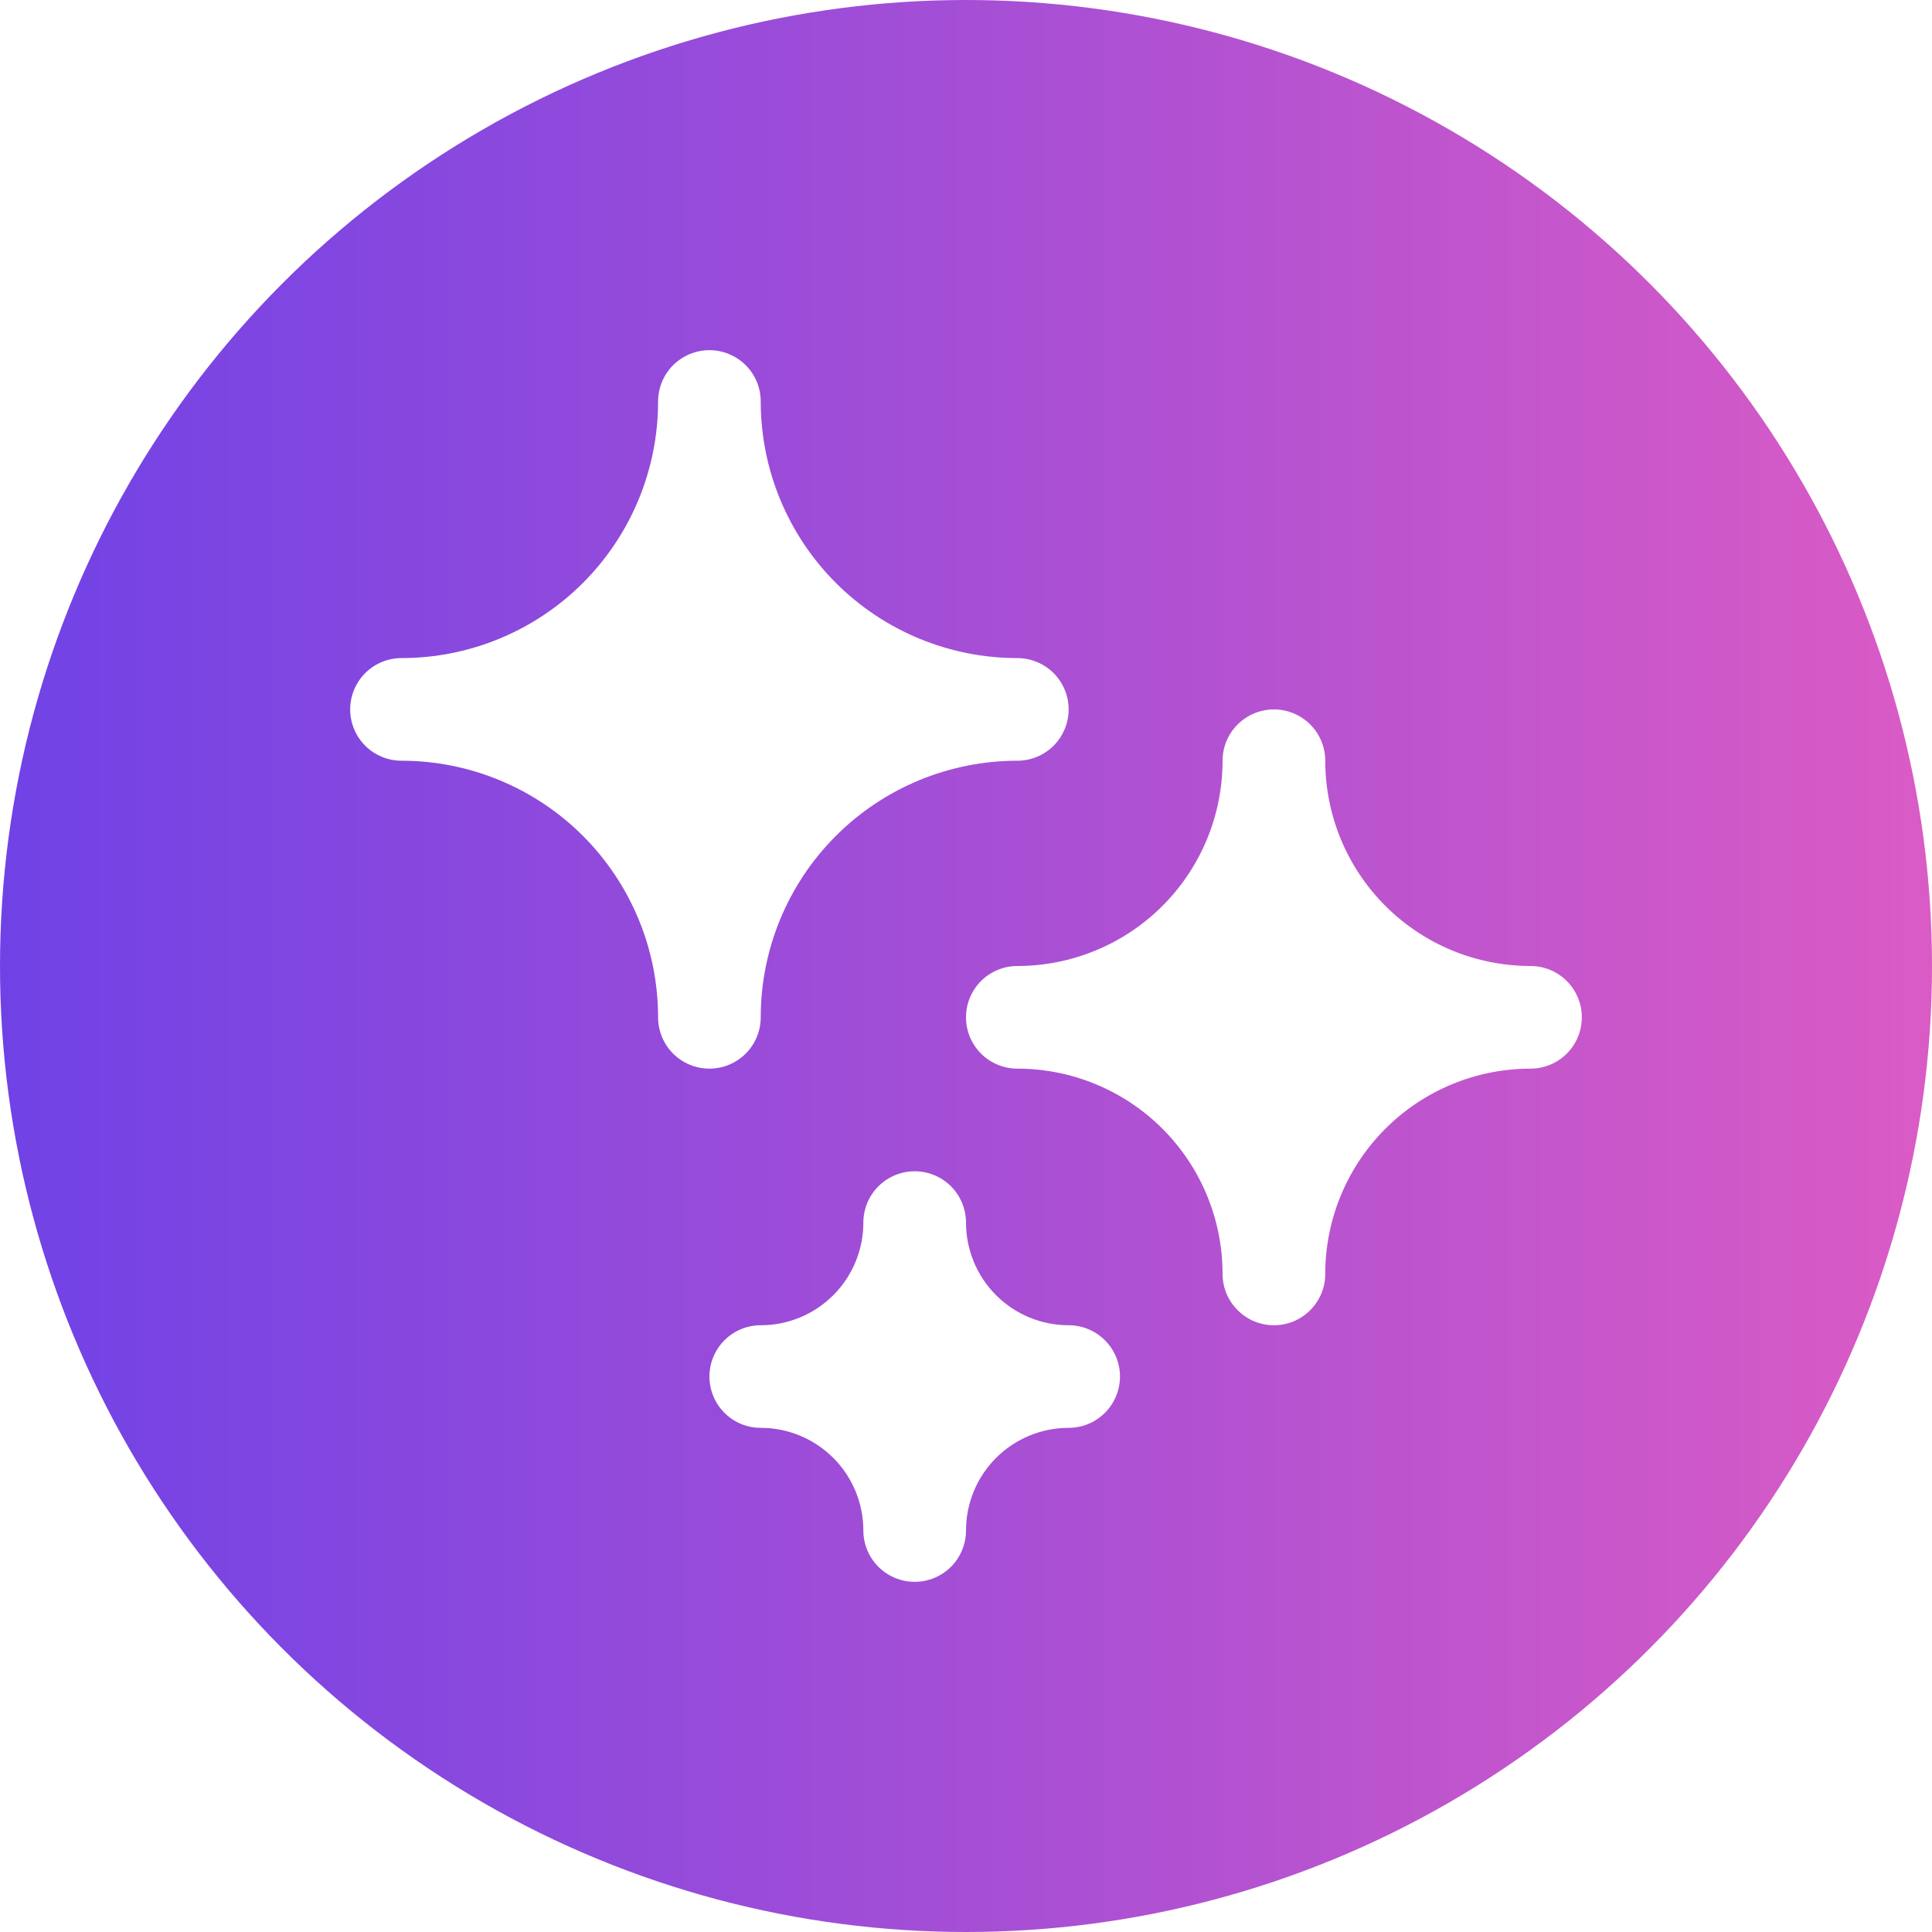 <svg width="40" height="40" viewBox="0 0 40 40" fill="none" xmlns="http://www.w3.org/2000/svg">
<rect x="0" y="0" width="40" height="40" fill="#333333" stroke="none"/>
<g clip-path="url(#clip0_5178_2008)">
<rect width="40" height="40" fill="white"/>
<circle cx="20" cy="20" r="20" fill="url(#paint0_linear_5178_2008)"/>
<path d="M22.125 14.688C22.125 14.969 22.013 15.239 21.814 15.439C21.614 15.638 21.344 15.75 21.062 15.75C19.654 15.75 18.302 16.31 17.306 17.306C16.31 18.302 15.75 19.654 15.75 21.062C15.75 21.344 15.638 21.614 15.439 21.814C15.239 22.013 14.969 22.125 14.688 22.125C14.406 22.125 14.136 22.013 13.936 21.814C13.737 21.614 13.625 21.344 13.625 21.062C13.625 19.654 13.065 18.302 12.069 17.306C11.073 16.31 9.721 15.75 8.312 15.75C8.031 15.75 7.76 15.638 7.561 15.439C7.362 15.239 7.25 14.969 7.25 14.688C7.25 14.406 7.362 14.136 7.561 13.936C7.76 13.737 8.031 13.625 8.312 13.625C9.721 13.625 11.073 13.065 12.069 12.069C13.065 11.073 13.625 9.721 13.625 8.312C13.625 8.031 13.737 7.76 13.936 7.561C14.136 7.362 14.406 7.25 14.688 7.25C14.969 7.25 15.239 7.362 15.439 7.561C15.638 7.76 15.75 8.031 15.75 8.312C15.75 9.721 16.31 11.073 17.306 12.069C18.302 13.065 19.654 13.625 21.062 13.625C21.344 13.625 21.614 13.737 21.814 13.936C22.013 14.136 22.125 14.406 22.125 14.688Z" fill="white"/>
<path d="M23.188 28.5C23.188 28.782 23.076 29.052 22.876 29.251C22.677 29.451 22.407 29.562 22.125 29.562C21.561 29.562 21.021 29.786 20.622 30.185C20.224 30.583 20 31.124 20 31.688C20 31.969 19.888 32.239 19.689 32.439C19.489 32.638 19.219 32.75 18.938 32.75C18.656 32.75 18.386 32.638 18.186 32.439C17.987 32.239 17.875 31.969 17.875 31.688C17.875 31.124 17.651 30.583 17.253 30.185C16.854 29.786 16.314 29.562 15.75 29.562C15.468 29.562 15.198 29.451 14.999 29.251C14.8 29.052 14.688 28.782 14.688 28.5C14.688 28.218 14.8 27.948 14.999 27.749C15.198 27.549 15.468 27.438 15.75 27.438C16.314 27.438 16.854 27.214 17.253 26.815C17.651 26.417 17.875 25.876 17.875 25.312C17.875 25.031 17.987 24.761 18.186 24.561C18.386 24.362 18.656 24.25 18.938 24.25C19.219 24.25 19.489 24.362 19.689 24.561C19.888 24.761 20 25.031 20 25.312C20 25.876 20.224 26.417 20.622 26.815C21.021 27.214 21.561 27.438 22.125 27.438C22.407 27.438 22.677 27.549 22.876 27.749C23.076 27.948 23.188 28.218 23.188 28.5Z" fill="white"/>
<path d="M32.75 21.062C32.75 21.344 32.638 21.614 32.439 21.814C32.239 22.013 31.969 22.125 31.688 22.125C30.56 22.125 29.479 22.573 28.682 23.37C27.885 24.167 27.438 25.248 27.438 26.375C27.438 26.657 27.326 26.927 27.126 27.126C26.927 27.326 26.657 27.438 26.375 27.438C26.093 27.438 25.823 27.326 25.624 27.126C25.424 26.927 25.312 26.657 25.312 26.375C25.312 25.248 24.865 24.167 24.068 23.37C23.271 22.573 22.19 22.125 21.062 22.125C20.781 22.125 20.511 22.013 20.311 21.814C20.112 21.614 20 21.344 20 21.062C20 20.781 20.112 20.511 20.311 20.311C20.511 20.112 20.781 20 21.062 20C22.19 20 23.271 19.552 24.068 18.755C24.865 17.958 25.312 16.877 25.312 15.75C25.312 15.468 25.424 15.198 25.624 14.999C25.823 14.8 26.093 14.688 26.375 14.688C26.657 14.688 26.927 14.8 27.126 14.999C27.326 15.198 27.438 15.468 27.438 15.75C27.438 16.877 27.885 17.958 28.682 18.755C29.479 19.552 30.56 20 31.688 20C31.969 20 32.239 20.112 32.439 20.311C32.638 20.511 32.75 20.781 32.75 21.062Z" fill="white"/>
</g>
<defs>
<linearGradient id="paint0_linear_5178_2008" x1="0" y1="20" x2="40" y2="20" gradientUnits="userSpaceOnUse">
<stop stop-color="#7042E6"/>
<stop offset="1" stop-color="#DA5BC5"/>
</linearGradient>
<clipPath id="clip0_5178_2008">
<rect width="40" height="40" fill="white"/>
</clipPath>
</defs>
</svg>
